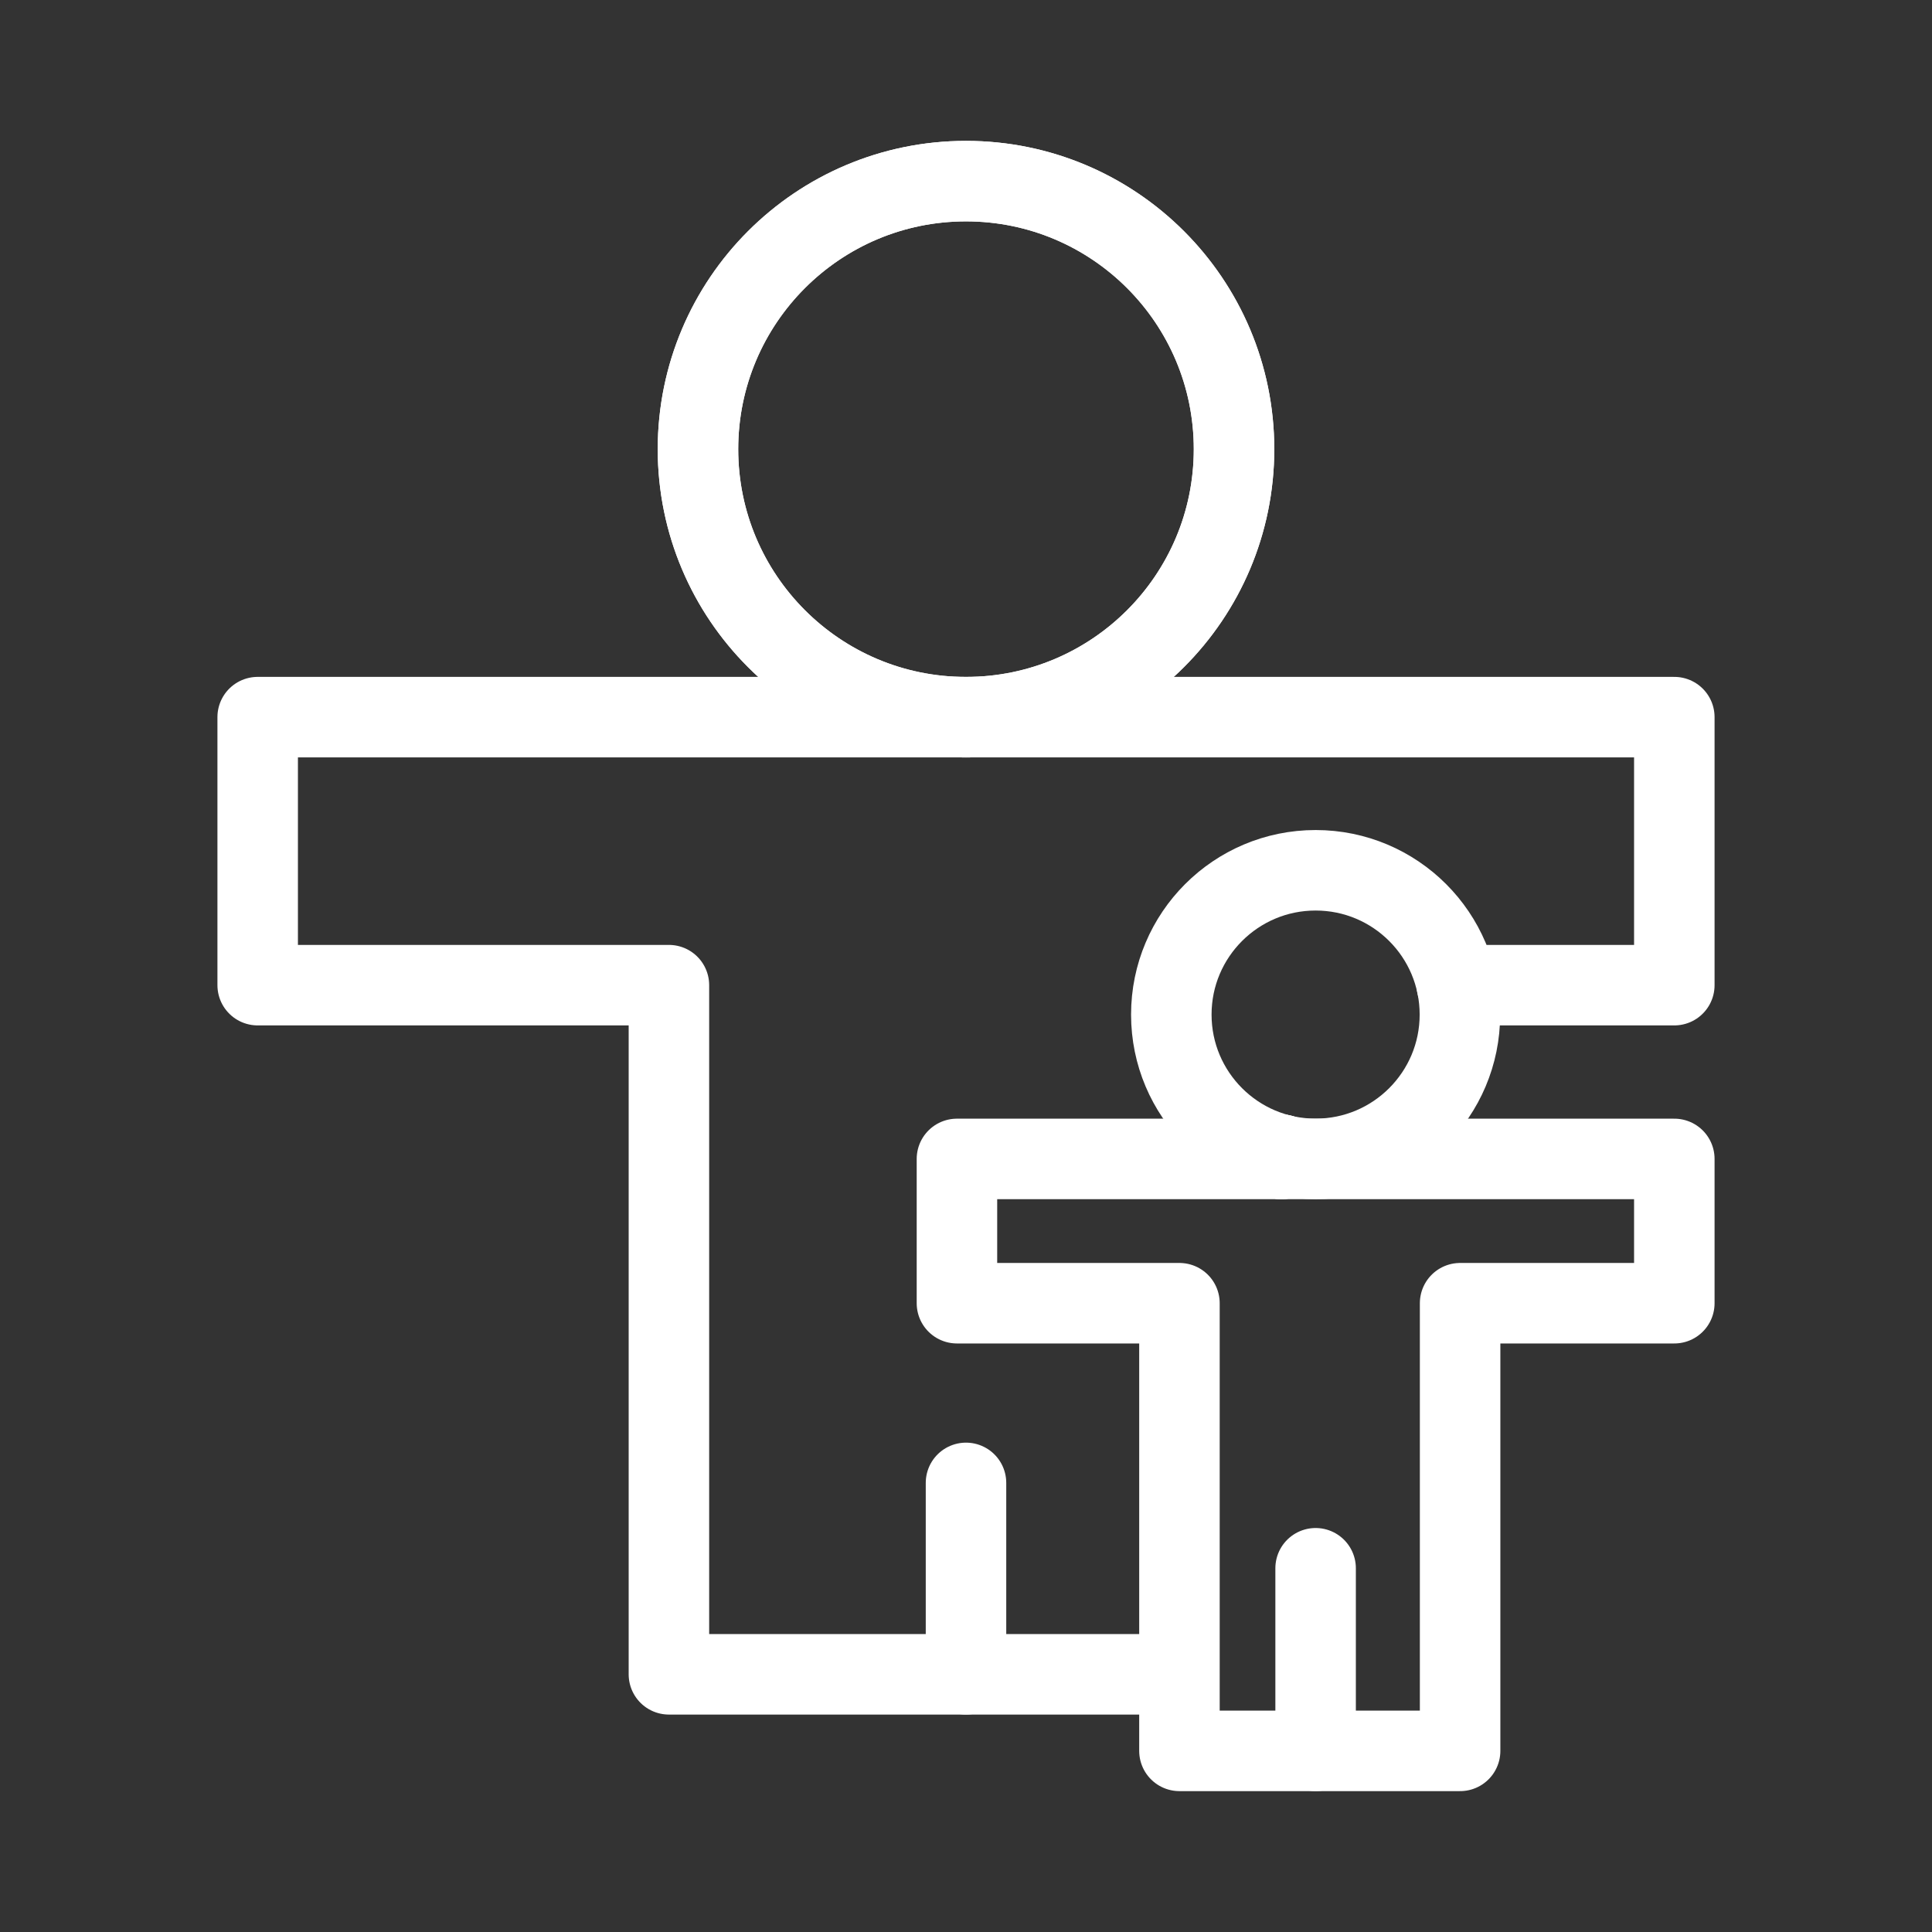 <?xml version="1.0" encoding="UTF-8"?><svg id="b" xmlns="http://www.w3.org/2000/svg" viewBox="0 0 48 48"><rect x="0" y="0" width="48" height="48" fill="#333333" stroke="none"/><defs><style>.c{stroke-width:2px;fill:none;stroke:#fff;stroke-linecap:round;stroke-linejoin:round;}</style></defs><polyline class="c" points="36.195 24.476 41.598 24.476 41.598 17.817 6.402 17.817 6.402 24.476 16.619 24.476 16.619 41.598 29.298 41.598"/><line class="c" x1="31.838" y1="28.794" x2="31.838" y2="28.689"/><circle class="c" cx="24" cy="11.159" r="6.659"/><line class="c" x1="31.838" y1="28.794" x2="31.838" y2="28.689"/><circle class="c" cx="24" cy="11.159" r="6.659"/><line class="c" x1="24" y1="36.842" x2="24" y2="41.598"/><polygon class="c" points="23.775 28.793 23.775 32.378 29.303 32.378 29.303 43.5 36.276 43.5 36.276 32.378 41.598 32.378 41.598 28.793 23.775 28.793"/><circle class="c" cx="32.686" cy="25.207" r="3.585"/><line class="c" x1="32.686" y1="38.963" x2="32.686" y2="43.5"/></svg>